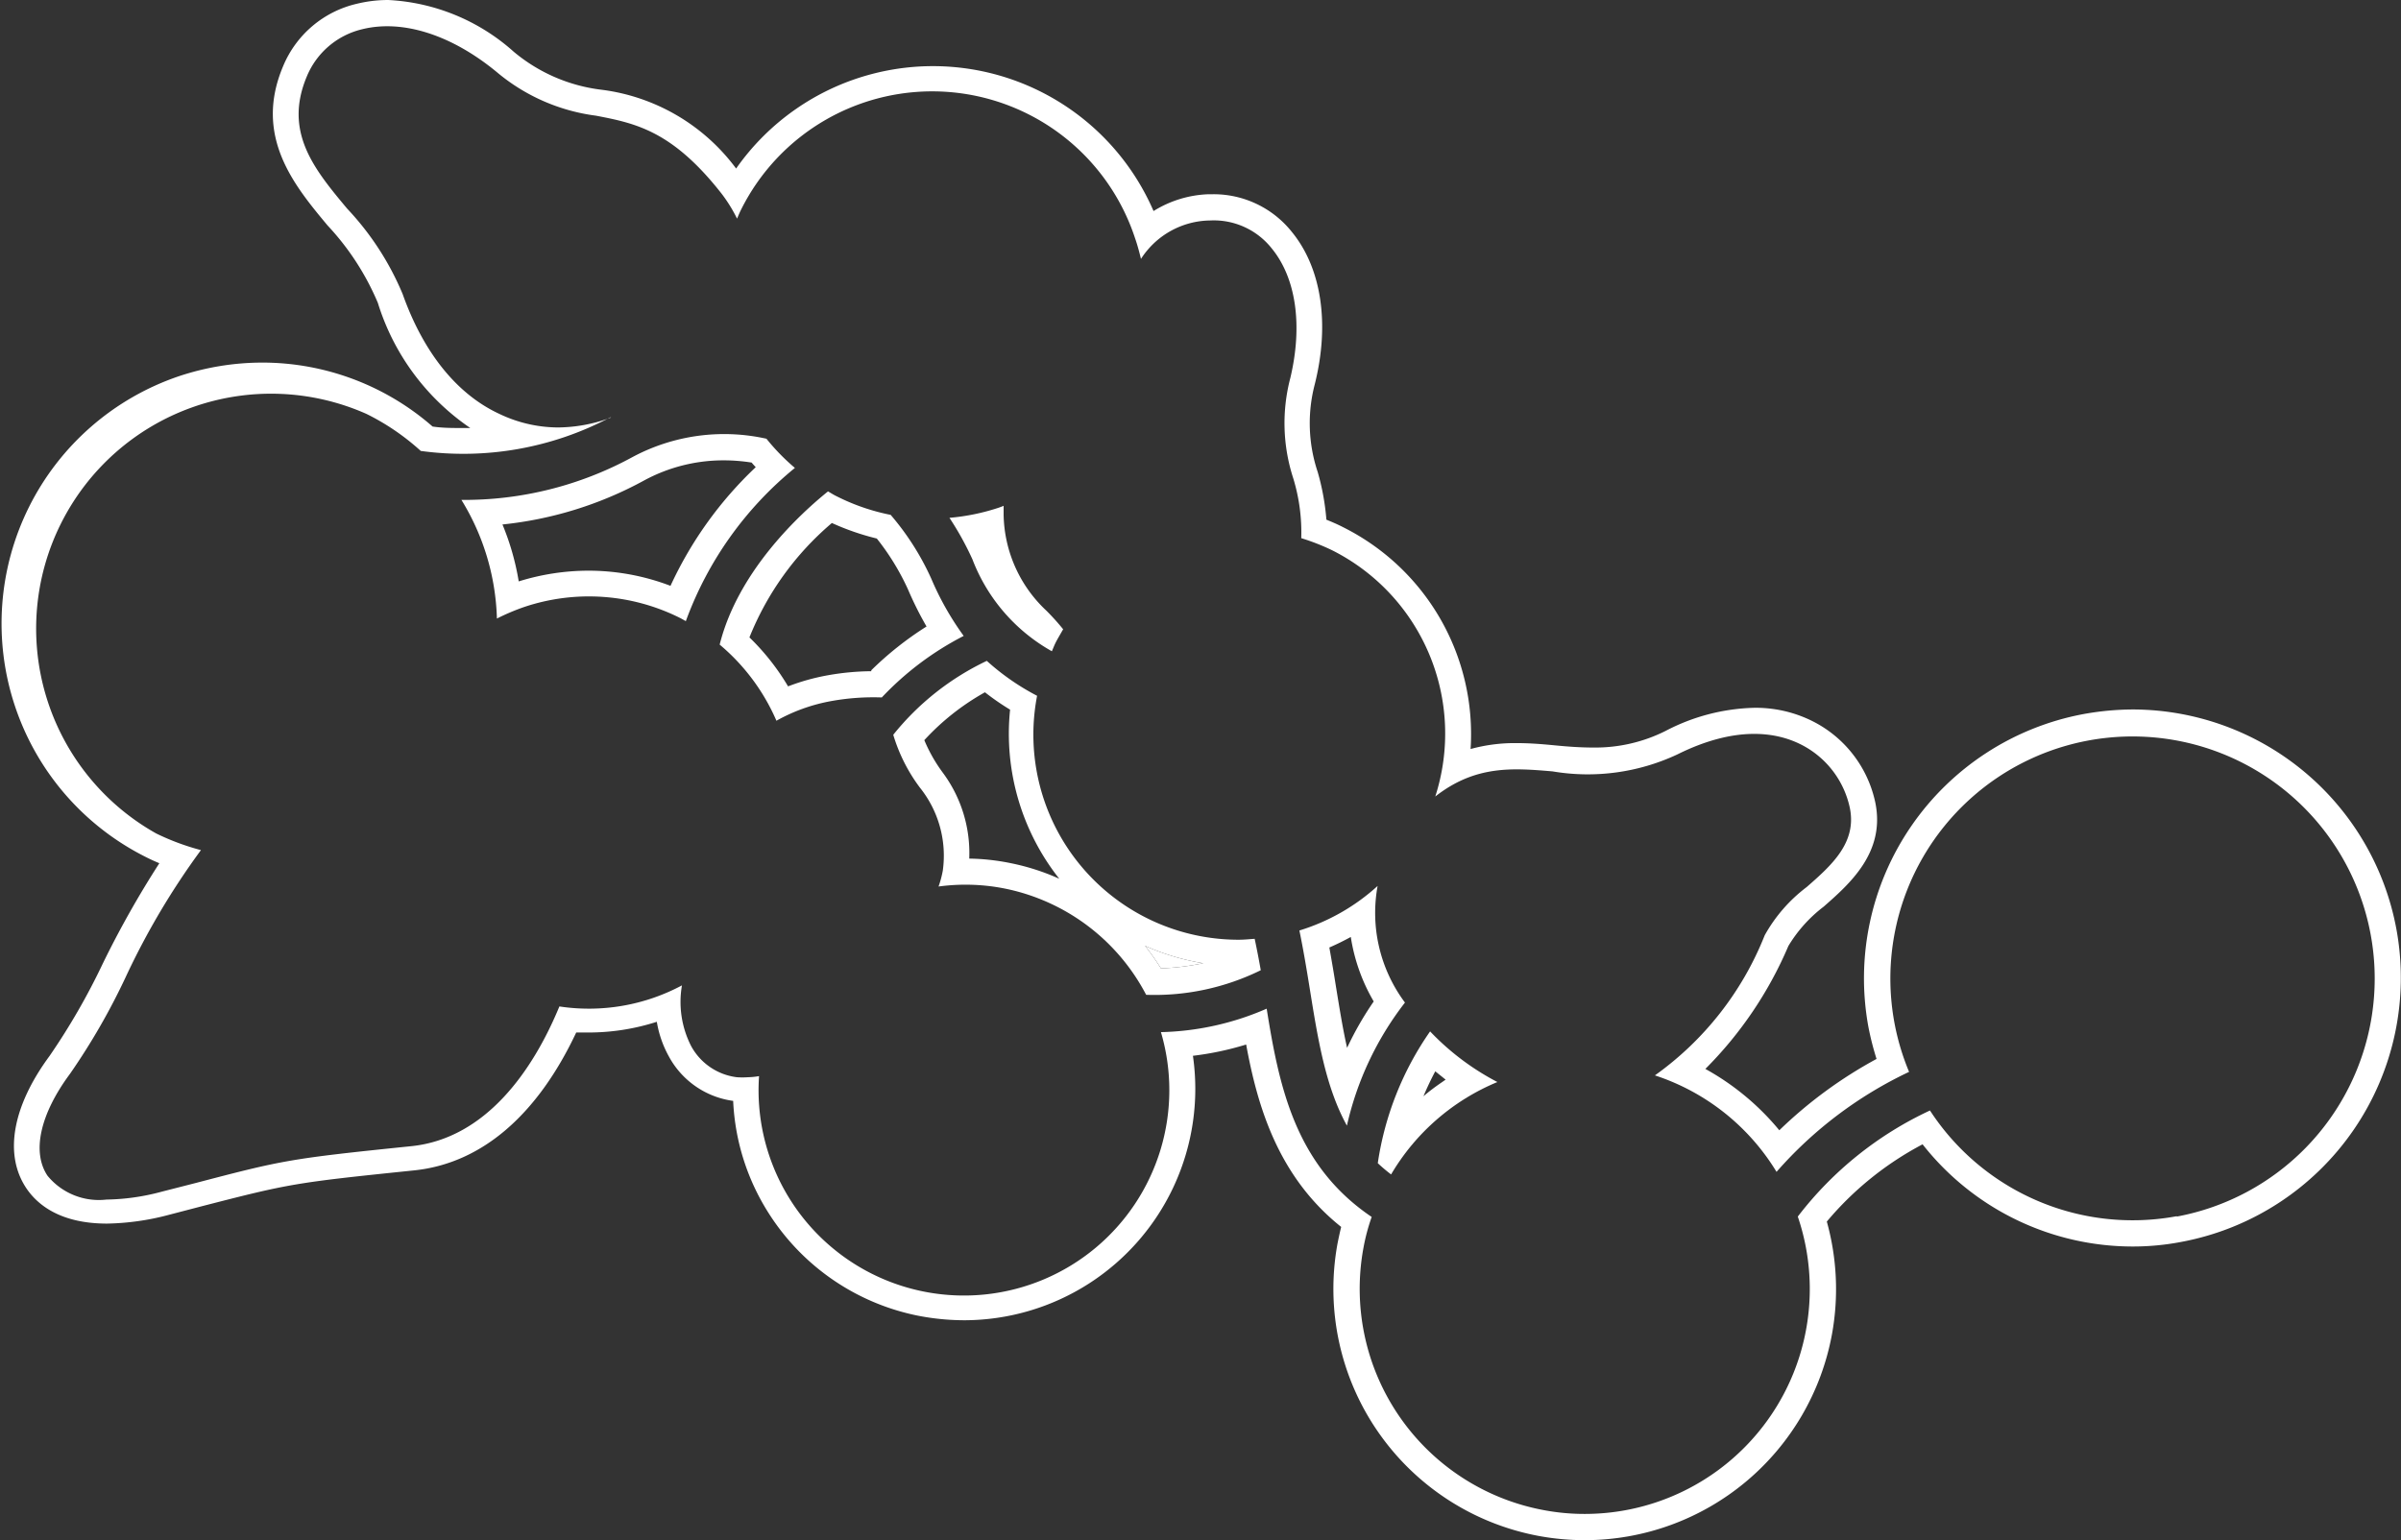 <svg id="圖層_1" data-name="圖層 1" xmlns="http://www.w3.org/2000/svg" viewBox="0 0 129.88 83.34"><rect x="0" y="0" width="129.88" height="83.34" fill="#333333" stroke="none"/><defs><style>.cls-1{fill:#fff;}</style></defs><title>0</title><path class="cls-1" d="M62.8,52.4a13.53,13.53,0,0,0,2.29-.28,12.55,12.55,0,0,1-3.15-.94A13.33,13.33,0,0,1,62.8,52.4Z"/><path class="cls-1" d="M43,25.32a11.49,11.49,0,0,1-1.54-1.58,10.51,10.51,0,0,0-7.26,1,19,19,0,0,1-9.24,2.31,12.91,12.91,0,0,1,1.92,6.42,11.85,11.85,0,0,1,1.46-.62,11,11,0,0,1,8.49.61l.27.15A19.16,19.16,0,0,1,43,25.32ZM36.27,31.7a12.44,12.44,0,0,0-4.44-.82,12.73,12.73,0,0,0-3.77.58,13.88,13.88,0,0,0-.88-3.08A20.3,20.3,0,0,0,34.84,26a9,9,0,0,1,4.3-1.09,9.64,9.64,0,0,1,1.52.12c.07.09.15.17.22.25A20.81,20.81,0,0,0,36.27,31.7Z"/><path class="cls-1" d="M50.38,31.32a14.34,14.34,0,0,0-2.2-3.46,11.37,11.37,0,0,1-2.91-1c-.17-.08-.32-.18-.48-.27-1.49,1.2-4.86,4.29-5.86,8.29A11.14,11.14,0,0,1,42,39a9.5,9.5,0,0,1,3-1.07,12.77,12.77,0,0,1,2.7-.19,16.33,16.33,0,0,1,4.43-3.33A15.65,15.65,0,0,1,50.38,31.32Zm-3.25,5a14,14,0,0,0-2.35.22,11.75,11.75,0,0,0-2.15.6,12.72,12.72,0,0,0-2.09-2.65A15.85,15.85,0,0,1,45,28.3a13.65,13.65,0,0,0,2.43.84,13.18,13.18,0,0,1,1.69,2.76,18.65,18.65,0,0,0,1,2A17.82,17.82,0,0,0,47.13,36.27Z"/><path class="cls-1" d="M56.9,35.24c.07-.16.13-.32.21-.48s.27-.48.4-.71a12.91,12.91,0,0,0-.9-1,7.27,7.27,0,0,1-2.32-5.2c0-.16,0-.32,0-.48l-.23.09a11.59,11.59,0,0,1-2.7.56,16.21,16.21,0,0,1,1.24,2.24A9.66,9.66,0,0,0,56.9,35.24Z"/><path class="cls-1" d="M74.53,62.94a8.87,8.87,0,0,0,.72.61,12,12,0,0,1,5.75-5,13.86,13.86,0,0,1-3.64-2.74A16.71,16.71,0,0,0,74.53,62.94Zm3.67-4.52-.2.14c-.35.24-.69.49-1,.76.19-.45.4-.9.64-1.35Z"/><path class="cls-1" d="M129.63,50.27a14.53,14.53,0,0,0-14.25-11.88,15.19,15.19,0,0,0-2.68.25,14.55,14.55,0,0,0-11.63,16.93,15.67,15.67,0,0,0,.44,1.73,24,24,0,0,0-5.26,3.86,13.85,13.85,0,0,0-4-3.32,21.07,21.07,0,0,0,4.49-6.65,7.59,7.59,0,0,1,1.91-2.13c1.4-1.23,3.33-2.92,2.8-5.6A6.41,6.41,0,0,0,98,39a6.86,6.86,0,0,0-3.11-.7,10.89,10.89,0,0,0-4.79,1.25,8.46,8.46,0,0,1-3.92.9c-.7,0-1.37-.05-2.09-.12s-1.36-.12-2.06-.12a9,9,0,0,0-2.48.32,12.51,12.51,0,0,0-6.89-12c-.29-.15-.59-.28-.91-.41a13,13,0,0,0-.47-2.58,8.31,8.31,0,0,1-.16-4.74c.82-3.27.37-6.28-1.23-8.24a5.41,5.41,0,0,0-4.26-2.05H65.4a6,6,0,0,0-3,.91,13,13,0,0,0-22.58-2.3,10.73,10.73,0,0,0-7.25-4.26A9.08,9.08,0,0,1,27.79,2.8,11,11,0,0,0,21,0a7.15,7.15,0,0,0-1.68.2,5.71,5.71,0,0,0-4,3.37c-1.62,3.81.61,6.48,2.4,8.63a14.17,14.17,0,0,1,2.72,4.19,12.74,12.74,0,0,0,5,6.77H25c-.54,0-1.07,0-1.6-.08a14,14,0,0,0-9.22-3.46,14.3,14.3,0,0,0-4.48.73,14.13,14.13,0,0,0-1.86,26q.39.2.78.36a52.56,52.56,0,0,0-3.06,5.43,36.1,36.1,0,0,1-2.88,5c-2,2.71-2.48,5.32-1.26,7.15.59.88,1.82,1.92,4.37,1.92a13.85,13.85,0,0,0,3.33-.47l1.8-.47c4.78-1.23,5-1.27,11.49-1.94,3.65-.38,6.66-3,8.76-7.46.23,0,.44,0,.66,0a12.06,12.06,0,0,0,3.7-.58,5.81,5.81,0,0,0,.66,1.89,4.66,4.66,0,0,0,3.47,2.39,12.33,12.33,0,0,0,2,6.2,12.47,12.47,0,0,0,7.93,5.41,13.2,13.2,0,0,0,2.58.26A12.52,12.52,0,0,0,64.53,57.13a16.33,16.33,0,0,0,2.88-.61c.6,3.27,1.69,7.12,5.14,9.87-.08.32-.14.61-.2.91A13.6,13.6,0,0,0,83.28,83.12a13.75,13.75,0,0,0,2.47.22A13.6,13.6,0,0,0,99.1,72.19a13.63,13.63,0,0,0-.28-6.09A17.26,17.26,0,0,1,104,61.92a14.47,14.47,0,0,0,11.38,5.53A13.91,13.91,0,0,0,118,67.2,14.54,14.54,0,0,0,129.63,50.27ZM117.75,65.81a13.08,13.08,0,0,1-13.35-5.72,19.23,19.23,0,0,0-7.15,5.74,12.17,12.17,0,0,1-11.5,16.09,11.8,11.8,0,0,1-2.21-.2,12.18,12.18,0,0,1-9.79-14.17,10.91,10.91,0,0,1,.45-1.7c-4.12-2.78-5-7-5.68-11.27a15.11,15.11,0,0,1-5.72,1.27,11.11,11.11,0,1,1-21.74,2.38,3.93,3.93,0,0,1-.6.06,4.22,4.22,0,0,1-.6,0,3.27,3.27,0,0,1-2.47-1.68,5.24,5.24,0,0,1-.5-3.29,10.68,10.68,0,0,1-6.63,1.14c-1.45,3.51-4,7.14-8,7.56-6.63.68-6.92.75-11.7,2l-1.8.46a12.07,12.07,0,0,1-3,.43,3.59,3.59,0,0,1-3.19-1.29c-.86-1.28-.4-3.34,1.22-5.52a35.79,35.79,0,0,0,3-5.21A40.46,40.46,0,0,1,10.87,46a13.12,13.12,0,0,1-2.42-.9A12.71,12.71,0,0,1,19.83,22.4a12.78,12.78,0,0,1,2.93,2A17,17,0,0,0,33,22.59s0,0,.06,0a8.34,8.34,0,0,1-2.9.54A7.41,7.41,0,0,1,27,22.39c-2.28-1.06-4.09-3.3-5.22-6.48a15.33,15.33,0,0,0-3-4.62C17,9.16,15.33,7.14,16.6,4.13a4.32,4.32,0,0,1,3-2.55c2.19-.54,4.83.31,7.26,2.31a10.41,10.41,0,0,0,5.38,2.37c2.12.41,4.12.8,6.81,4.24a8.09,8.09,0,0,1,.82,1.33c.07-.16.13-.31.21-.47A11.55,11.55,0,0,1,61.4,12.89c.13.37.23.75.32,1.12a4.51,4.51,0,0,1,3.74-2.08h0a4,4,0,0,1,3.34,1.52c1.32,1.62,1.67,4.17,1,7a9.64,9.64,0,0,0,.16,5.44,10,10,0,0,1,.43,3.23,11.94,11.94,0,0,1,1.68.66A11.1,11.1,0,0,1,77.64,43.1c2.18-1.71,4.21-1.54,6.34-1.36a11.42,11.42,0,0,0,6.76-.92c3.2-1.59,5.38-1.18,6.65-.55a5,5,0,0,1,2.68,3.47c.37,1.87-1,3.09-2.34,4.26a8.36,8.36,0,0,0-2.27,2.61,17,17,0,0,1-5.94,7.58,12.1,12.1,0,0,1,6.58,5.22A22.06,22.06,0,0,1,103.27,58a13.1,13.1,0,1,1,14.48,7.83Z"/><path class="cls-1" d="M67,50.85a11.1,11.1,0,0,1-10.9-13.2,13,13,0,0,1-2.72-1.89,14.37,14.37,0,0,0-5.06,4,9.12,9.12,0,0,0,1.45,2.87A5.88,5.88,0,0,1,51,47.11a5.48,5.48,0,0,1-.23.86,10.88,10.88,0,0,1,3.68.13A11.11,11.11,0,0,1,62,53.83a13,13,0,0,0,6.2-1.33c-.1-.57-.21-1.14-.33-1.7C67.58,50.82,67.31,50.85,67,50.85ZM54.69,46.71a12,12,0,0,0-2.26-.25A7.29,7.29,0,0,0,51,41.81a8.4,8.4,0,0,1-1-1.76,13.17,13.17,0,0,1,3.28-2.59,13.44,13.44,0,0,0,1.36.94,12.66,12.66,0,0,0,2.66,9.15A12.28,12.28,0,0,0,54.69,46.71ZM62.8,52.4a13.33,13.33,0,0,0-.86-1.22,12.55,12.55,0,0,0,3.15.94A13.53,13.53,0,0,1,62.8,52.4Z"/><path class="cls-1" d="M74.52,47.94a11.12,11.12,0,0,1-4.23,2.41c.22,1.07.4,2.15.57,3.21.44,2.73.85,5.26,2,7.35A16.93,16.93,0,0,1,76,54.25,8.11,8.11,0,0,1,74.52,47.94ZM72.87,56.7c-.24-1.06-.42-2.2-.61-3.36-.1-.64-.22-1.34-.35-2.07.39-.17.78-.36,1.16-.57a9.88,9.88,0,0,0,1.24,3.49A17.35,17.35,0,0,0,72.87,56.7Z"/><polygon class="cls-1" points="65.46 11.94 65.46 11.94 65.46 11.94 65.46 11.94"/></svg>